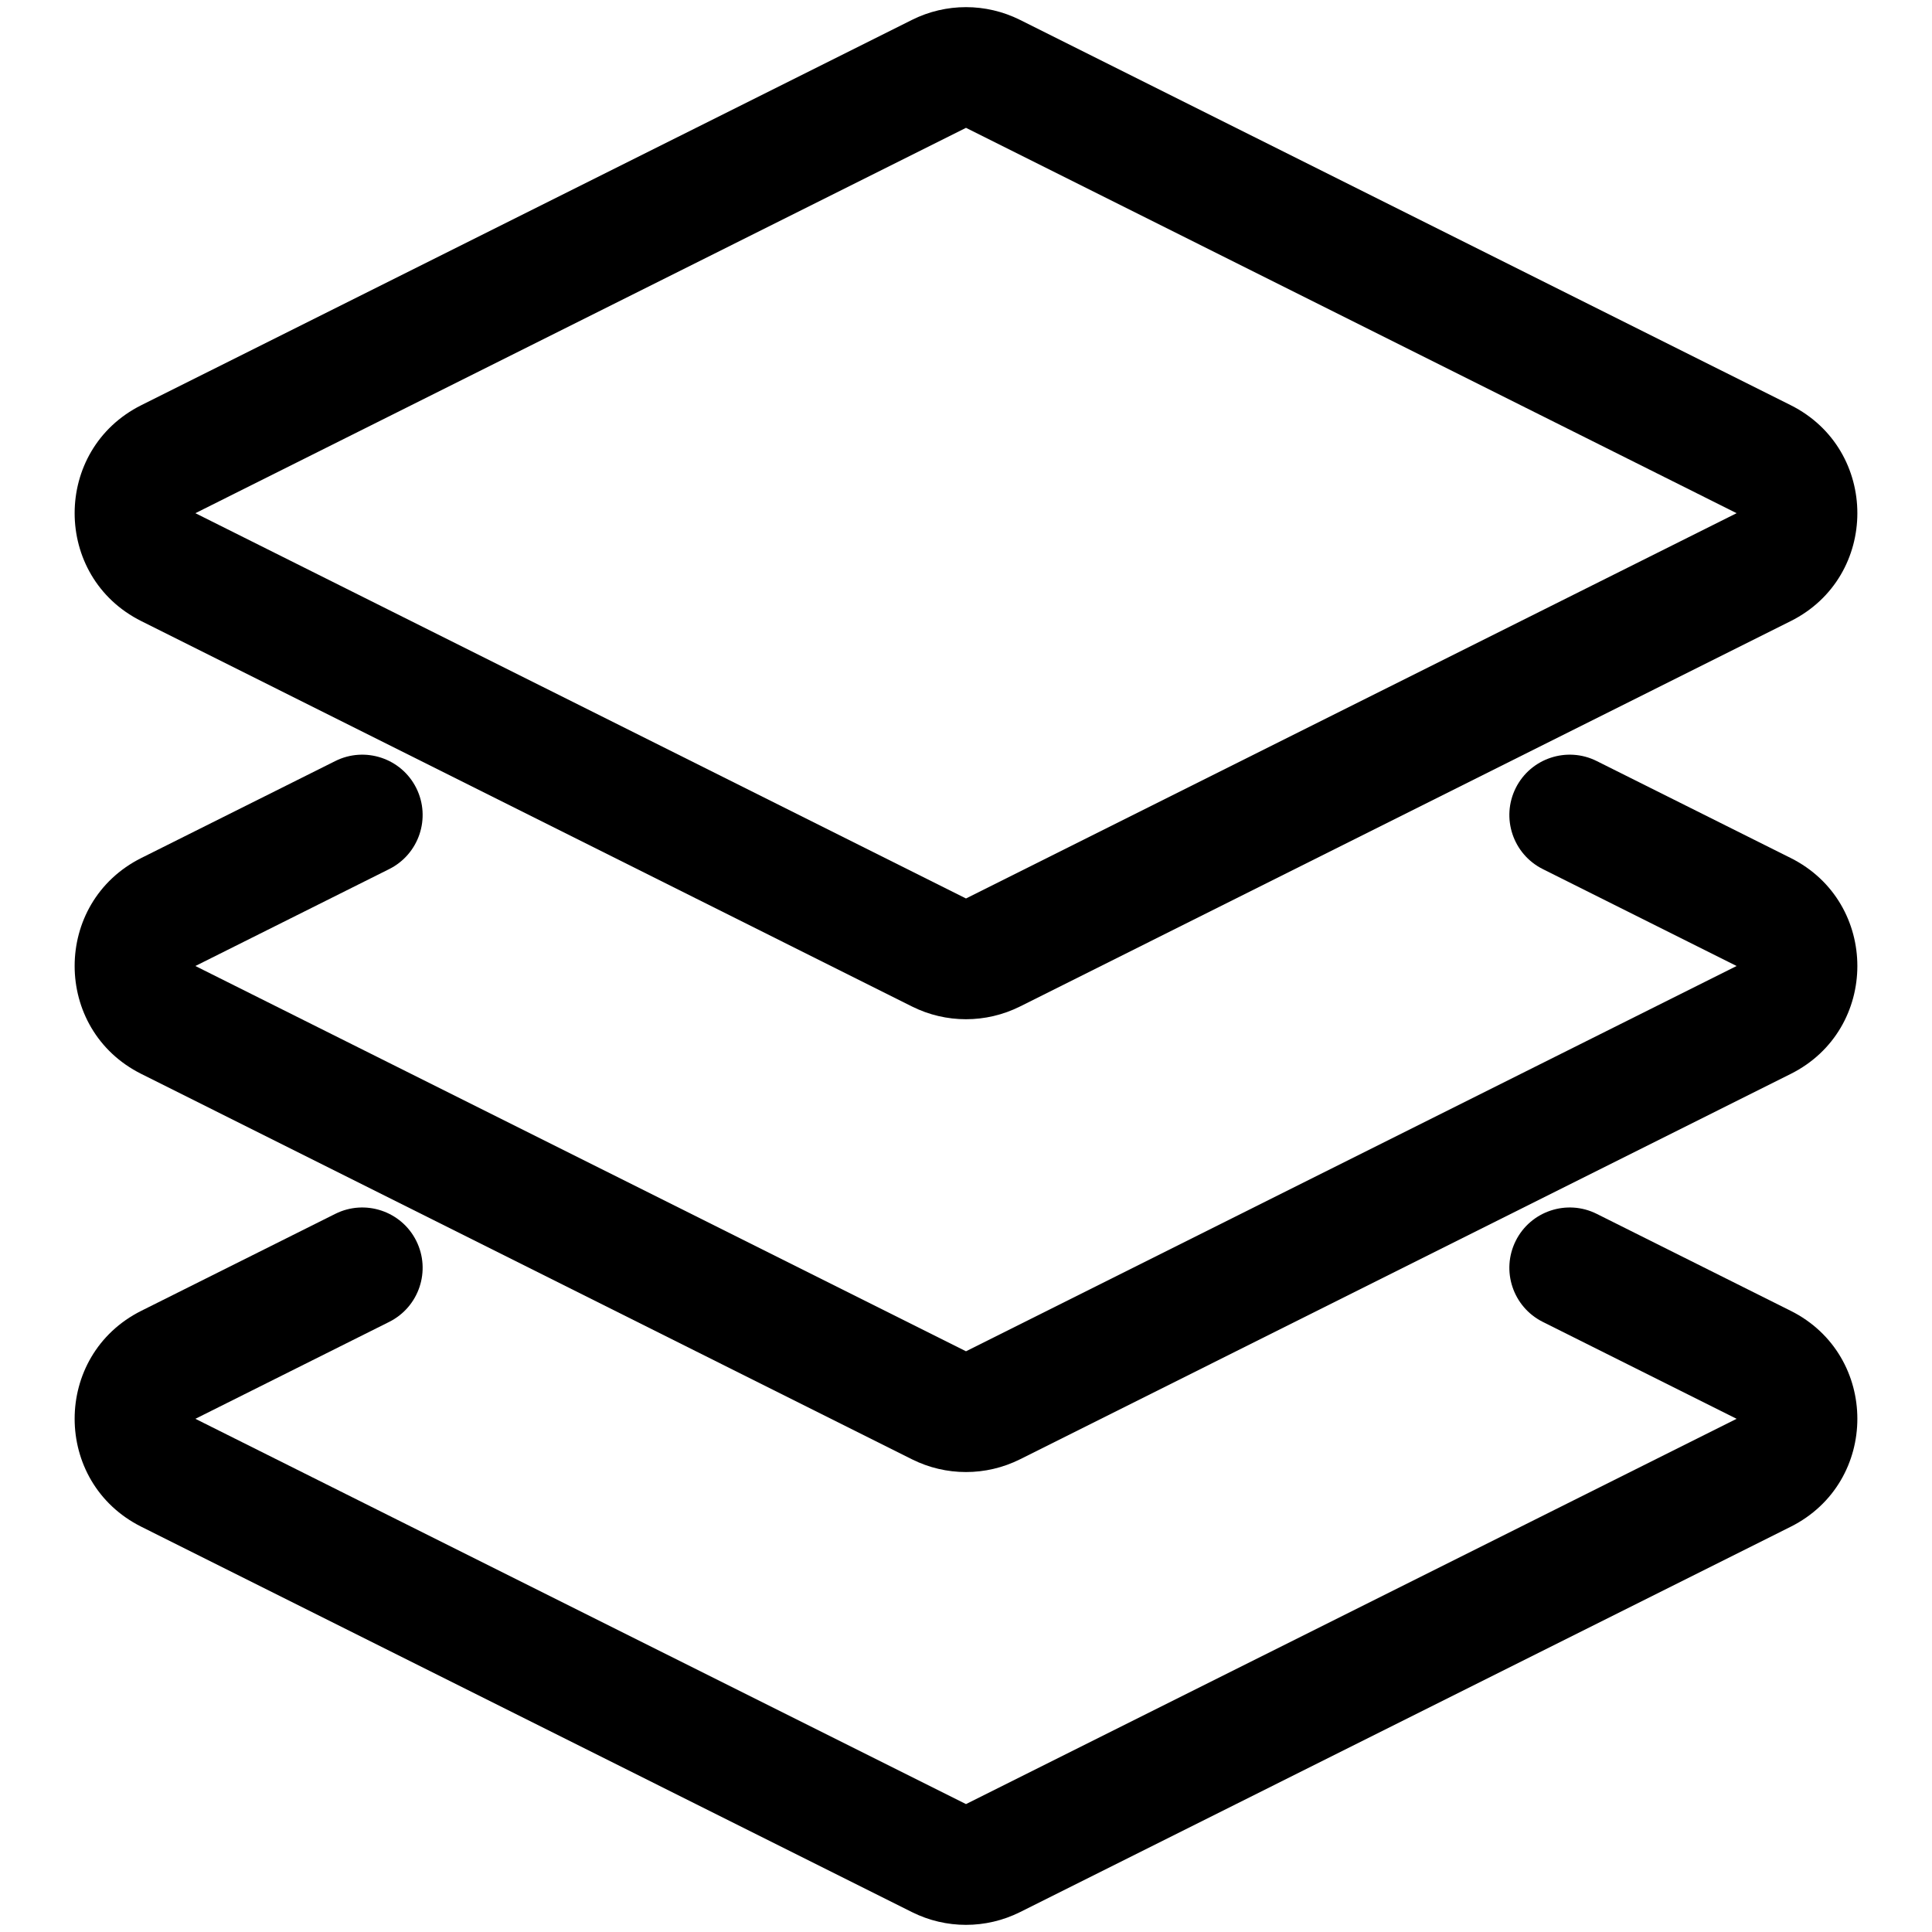 <svg width="24" height="24" viewBox="0 0 24 24" fill="none" xmlns="http://www.w3.org/2000/svg">
<g clip-path="url(#clip0_138_39)">
<path fill-rule="evenodd" clip-rule="evenodd" d="M11.329 0.247C11.751 0.036 12.248 0.036 12.671 0.247L22.244 5.033C23.349 5.586 23.349 7.164 22.244 7.716L12.671 12.503C12.248 12.714 11.751 12.714 11.329 12.503L1.756 7.716C0.651 7.164 0.651 5.586 1.756 5.033L11.329 0.247ZM12 1.588L2.427 6.375L12 11.161L21.573 6.375L12 1.588Z" fill="black"/>
<path fill-rule="evenodd" clip-rule="evenodd" d="M5.171 9.789C5.356 10.16 5.206 10.61 4.835 10.796L2.427 12L1.756 10.658L4.165 9.454C4.535 9.269 4.986 9.419 5.171 9.789ZM18.829 9.789C19.014 9.419 19.465 9.269 19.835 9.454L22.244 10.658C23.349 11.211 23.349 12.789 22.244 13.341L12.671 18.128C12.248 18.339 11.751 18.339 11.329 18.128L1.756 13.341C0.651 12.789 0.651 11.211 1.756 10.658L2.427 12L12 16.786L21.573 12L19.165 10.796C18.794 10.61 18.644 10.16 18.829 9.789Z" fill="black"/>
<path fill-rule="evenodd" clip-rule="evenodd" d="M5.171 15.414C5.356 15.785 5.206 16.235 4.835 16.421L2.427 17.625L1.756 16.283L4.165 15.079C4.535 14.894 4.986 15.044 5.171 15.414ZM18.829 15.414C19.014 15.044 19.465 14.894 19.835 15.079L22.244 16.283C23.349 16.836 23.349 18.413 22.244 18.966L12.671 23.753C12.248 23.964 11.751 23.964 11.329 23.753L1.756 18.966C0.651 18.413 0.651 16.836 1.756 16.283L2.427 17.625L12 22.411L21.573 17.625L19.165 16.421C18.794 16.235 18.644 15.785 18.829 15.414Z" fill="black"/>
</g>
<defs>
<clipPath id="clip0_138_39">
<rect width="24" height="24" fill="white"/>
</clipPath>
</defs>
</svg>
